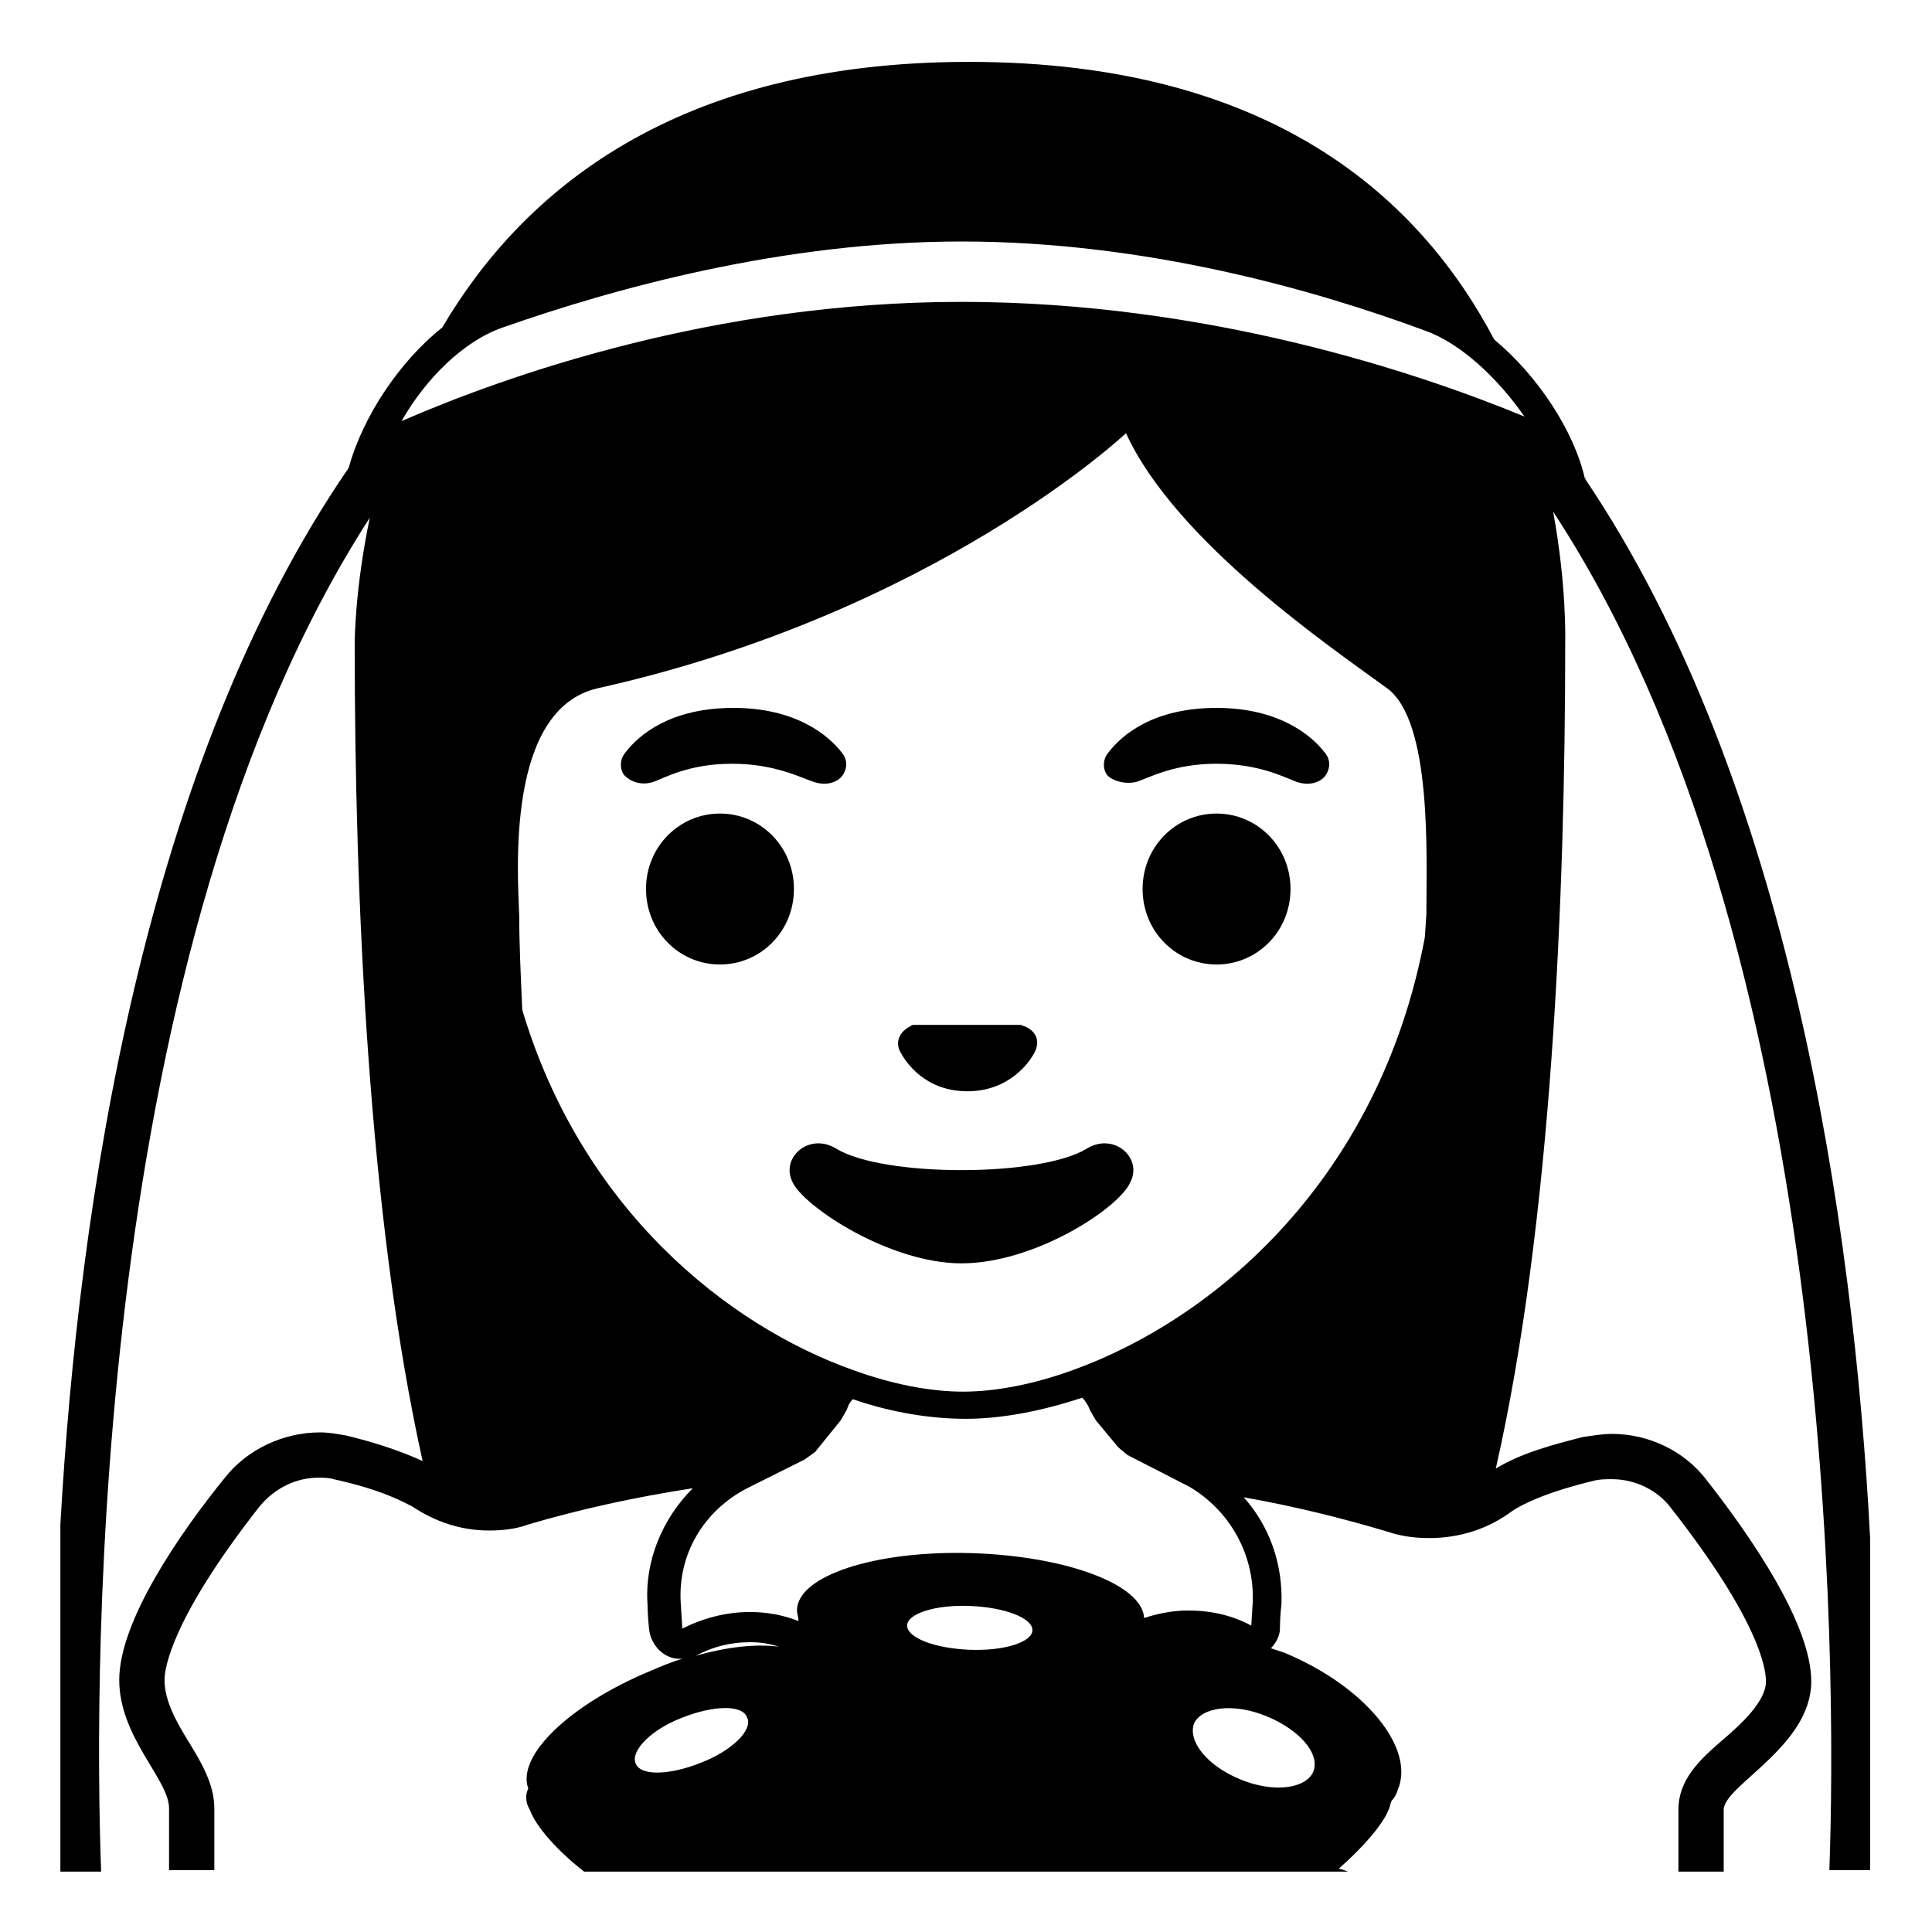 <svg width="128" height="128" xmlns="http://www.w3.org/2000/svg">
  <path d="M56.6,90.8c-8.5-3-18.1-10.8-22-23.9c-0.1-2.3-0.2-4.4-0.2-6.2c-0.1-2.9-0.9-13.7,5.2-15.1c22.4-5,35-16.9,35-16.9 c3.3,7.2,13.6,14.2,17.3,16.9c3,2.2,2.6,11.2,2.6,15l-0.1,1.5c-3,16-13.9,25.3-23.4,28.7c-2.5,0.9-5,1.4-7.2,1.4 C61.6,92.2,59.1,91.7,56.6,90.8z M46.4,116.8c-2,0.8-4,0.9-4.3,0c-0.3-0.8,1-2.2,3.1-3c2-0.8,4-0.9,4.3,0 C49.9,114.6,48.5,116,46.4,116.8z M46.1,109.7c1.1-0.6,2.3-0.9,3.6-0.9c0.7,0,1.3,0.1,1.9,0.3C50.1,108.9,48.2,109.1,46.1,109.7z M64.2,109.3c-2.3-0.1-4.1-0.8-4.1-1.6s1.9-1.4,4.2-1.3c2.3,0.1,4.1,0.8,4.1,1.6C68.4,108.8,66.5,109.4,64.2,109.3z M87,117.4 c-0.5,1.1-2.6,1.4-4.8,0.5c-2.2-0.9-3.5-2.5-3.1-3.7c0.5-1.1,2.6-1.4,4.8-0.5C86.1,114.6,87.5,116.2,87,117.4z M83,106.1l-0.1,1.6 c-1.3-0.7-2.7-1-4.2-1c-1,0-2,0.2-2.9,0.5c-0.1-2.2-5.1-4.1-11.4-4.3c-6.4-0.2-11.6,1.5-11.6,3.8c0,0.2,0.1,0.4,0.1,0.7 c-1-0.4-2.1-0.6-3.2-0.6c-1.6,0-3.1,0.4-4.5,1.1c0,0,0,0,0-0.1l-0.1-1.6c-0.2-3.2,1.5-6.1,4.4-7.6l3.8-1.9l0.7-0.5l1.7-2.1l0.4-0.7 c0.1-0.3,0.2-0.5,0.4-0.7c2.6,0.9,5.2,1.3,7.5,1.3c2.3,0,5-0.5,7.7-1.4c0.2,0.2,0.4,0.5,0.5,0.8l0.4,0.7l1.5,1.8l0.6,0.5l4.1,2.1 C81.5,100.1,83.1,103,83,106.1z M47.7,53.9c2.7,0,4.9,2.2,4.9,5s-2.2,5-4.9,5s-4.9-2.2-4.9-5S45,53.9,47.7,53.9z M80.6,53.9 c2.7,0,4.9,2.2,4.9,5s-2.2,5-4.9,5s-4.9-2.2-4.9-5S77.9,53.9,80.6,53.9z M64.1,72.3c2.8,0,4.2-2,4.5-2.7s0-1.3-0.7-1.6 c-0.1,0-0.2-0.1-0.3-0.1h-7c-0.1,0-0.2,0-0.3,0.1c-0.6,0.3-1,0.9-0.7,1.6C60,70.4,61.3,72.3,64.1,72.3z M48.5,50.6 c2.8,0,4.5,0.9,5.4,1.2s1.6,0,1.9-0.4c0.3-0.4,0.4-1,0-1.5c-0.9-1.2-3.1-3-7.2-3c-4.2,0-6.3,1.8-7.2,3c-0.4,0.5-0.3,1.2,0,1.5 s1,0.7,1.9,0.4C44.1,51.5,45.7,50.6,48.5,50.6z M75.3,51.8c0.9-0.3,2.5-1.2,5.3-1.2s4.5,0.9,5.3,1.2c0.9,0.3,1.6,0,1.9-0.4 s0.4-1,0-1.5c-0.9-1.2-3.1-3-7.2-3c-4.2,0-6.3,1.8-7.2,3c-0.4,0.5-0.3,1.2,0,1.5C73.7,51.7,74.5,52,75.3,51.8z M74.9,78.3 c0.8-1.6-1.1-3.3-2.9-2.2c-3.1,1.9-13.5,1.9-16.6,0c-1.8-1.1-3.7,0.6-2.9,2.2c0.7,1.6,6.4,5.4,11.2,5.4C68.6,83.7,74.2,80,74.9,78.3 z M63.7,16c12.2,0,23.4,3.2,30.7,5.9c2.3,0.8,4.8,3.1,6.6,5.7C94,24.7,80,20,63.7,20c-16.4,0-30.2,4.9-37.1,7.9 c1.6-2.8,4.1-5.3,6.7-6.2C40.7,19.1,51.9,16,63.7,16 M105,31.7C105.1,31.7,105.1,31.7,105,31.7l0.1,0 C105.1,31.7,105.1,31.6,105,31.7c-0.7-3.1-3.1-6.8-6-9.2C94.1,13.2,84.3,4.1,64.2,4.1c-19.5,0-29.6,8.6-34.9,17.6 c-2.9,2.3-5.3,6-6.2,9.3C9.5,50.8,5.2,79.8,4,101v23h2.7c-0.5-13.7-0.6-61.2,17.8-89.7c-1,4.8-1,8.2-1,8.4c0,16.6,0.9,37.9,4.5,54.1 c-1.5-0.7-3.4-1.3-5.1-1.7c-0.6-0.1-1.1-0.2-1.7-0.2c-2.4,0-4.8,1.1-6.3,3c-3,3.7-7,9.5-7,13.4c0,3.8,3.3,6.6,3.3,8.5v4.1h3v-4.1 c0-1.6-0.9-3.1-1.7-4.4c-0.8-1.3-1.6-2.7-1.6-4.1c0-0.8,0.5-4.1,6.3-11.5c1-1.2,2.4-1.9,3.9-1.9c0.3,0,0.7,0,1,0.1 c3.2,0.7,4.6,1.5,5.2,1.8c1.5,1,3.2,1.6,5.1,1.6c0.9,0,1.8-0.1,2.6-0.4c3.4-1,7-1.8,10.9-2.4c-2,2-3.2,4.8-3,7.7c0,0,0,0.7,0.1,1.6 c0.1,1.1,1,2,2,2c0.1,0,0.1,0,0.2,0c-0.7,0.2-1.4,0.5-2.1,0.8c-5.3,2.2-8.9,5.6-8.1,7.8c-0.2,0.4-0.2,0.9,0.1,1.4 c0.4,1.1,1.8,2.7,3.6,4.1h50.6c0,0-0.2-0.1-0.6-0.2c1.6-1.4,2.9-2.9,3.3-3.9c0.1-0.2,0.1-0.4,0.2-0.6c0.2-0.2,0.3-0.4,0.4-0.7 c1.2-2.8-2.2-6.9-7.5-9.1c-0.3-0.1-0.6-0.2-0.9-0.3c0.3-0.3,0.6-0.8,0.6-1.3c0-0.9,0.1-1.6,0.1-1.6c0.1-2.7-0.8-5.2-2.5-7.1 c3.4,0.6,6.6,1.4,9.6,2.3c0.9,0.3,1.8,0.4,2.7,0.4c2,0,3.9-0.6,5.5-1.8c0.6-0.4,2.1-1.2,5.4-2c0.4-0.1,0.8-0.1,1.2-0.1 c1.5,0,3,0.7,3.9,1.9c5.8,7.4,6.3,10.6,6.3,11.5c0,1.3-1.6,2.8-2.9,3.9c-1.5,1.3-2.9,2.6-2.9,4.6v4.1h3v-4.1c0-1.6,5.8-4.2,5.8-8.5 c0-3.8-4-9.6-6.9-13.3c-1.5-2-3.9-3.1-6.3-3.1c-0.6,0-1.2,0.1-1.9,0.2c-2,0.5-4.2,1.1-5.8,2.1c3.7-16.3,4.6-37.9,4.6-54.7 c0-0.2,0.1-3.8-0.8-8.7c18.7,28.5,18.8,76.3,18.3,90h2.7v-22C122.8,80.9,118.5,51.7,105,31.7z"/>
</svg>